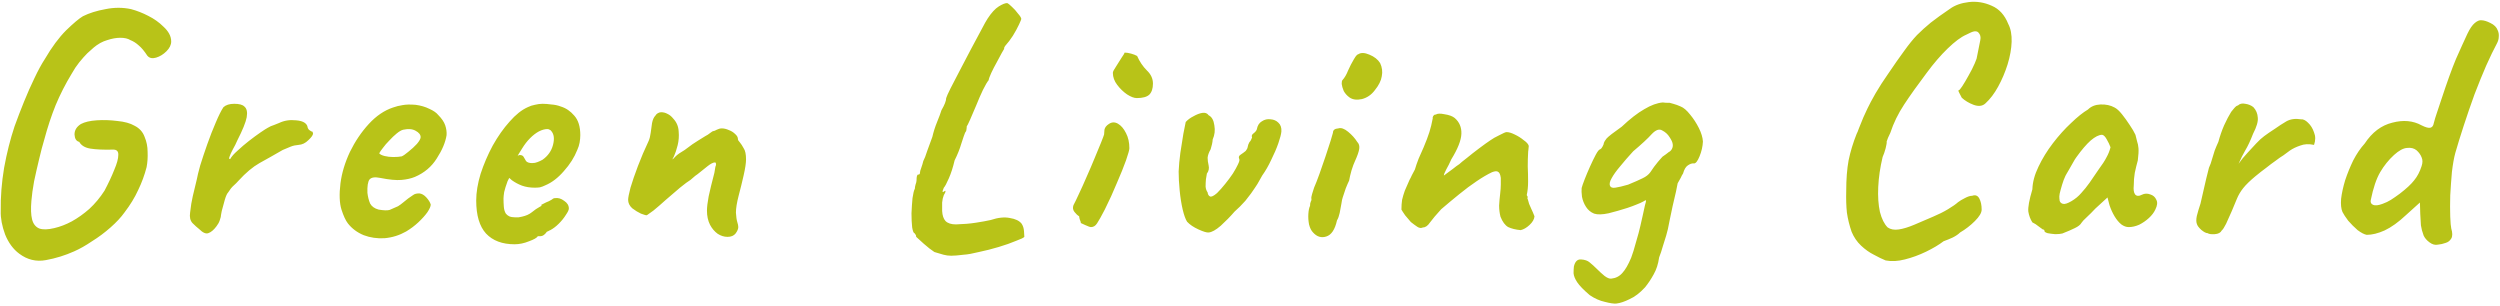 <svg width="1039" height="127" viewBox="0 0 1039 127" fill="none" xmlns="http://www.w3.org/2000/svg">
<path d="M8.008 105.44C5.488 103.573 3.528 100.913 2.128 97.46C0.821 93.913 0.214 90.647 0.308 87.66C0.214 81.873 0.681 75.9 1.708 69.74C2.828 63.58 4.274 57.84 6.048 52.52C7.261 49.16 8.568 45.753 9.968 42.3C11.368 38.847 12.814 35.58 14.308 32.5C15.801 29.327 17.248 26.667 18.648 24.52C21.541 19.573 24.481 15.607 27.468 12.62C30.548 9.633 32.881 7.673 34.468 6.74C37.081 5.433 40.208 4.453 43.848 3.8C47.488 3.053 51.034 3.053 54.488 3.8C56.914 4.453 59.294 5.387 61.628 6.6C64.054 7.813 66.154 9.307 67.928 11.08C68.954 12.013 69.748 12.993 70.308 14.02C70.868 15.047 71.148 16.12 71.148 17.24C71.148 18.64 70.494 19.993 69.188 21.3C67.881 22.607 66.434 23.493 64.848 23.96C63.261 24.427 62.048 24.147 61.208 23.12C59.994 21.253 58.828 19.853 57.708 18.92C56.588 17.893 55.421 17.147 54.208 16.68C53.181 16.027 51.781 15.7 50.008 15.7C48.328 15.7 46.508 16.027 44.548 16.68C42.588 17.24 40.721 18.267 38.948 19.76C38.294 20.32 37.408 21.113 36.288 22.14C35.261 23.167 34.141 24.427 32.928 25.92C31.808 27.32 30.781 28.86 29.848 30.54C27.234 34.833 24.994 39.22 23.128 43.7C21.354 48.087 19.768 52.893 18.368 58.12C17.714 60.267 17.014 62.927 16.268 66.1C15.521 69.18 14.821 72.26 14.168 75.34C13.608 78.42 13.234 81.127 13.048 83.46C12.768 86.727 12.861 89.293 13.328 91.16C13.794 93.027 14.774 94.287 16.268 94.94C17.761 95.5 19.861 95.453 22.568 94.8C24.994 94.24 27.421 93.307 29.848 92C32.368 90.6 34.794 88.873 37.128 86.82C39.461 84.673 41.561 82.153 43.428 79.26C45.108 76.087 46.461 73.193 47.488 70.58C48.608 67.967 49.168 65.913 49.168 64.42C49.261 62.833 48.468 62.087 46.788 62.18C42.961 62.273 39.881 62.133 37.548 61.76C35.308 61.387 33.768 60.453 32.928 58.96C31.714 58.68 31.061 57.653 30.968 55.88C30.968 54.107 31.854 52.66 33.628 51.54C35.214 50.7 37.408 50.187 40.208 50C43.008 49.813 45.854 49.907 48.748 50.28C51.734 50.56 54.114 51.213 55.888 52.24C57.941 53.267 59.341 54.807 60.088 56.86C60.928 58.82 61.348 60.92 61.348 63.16C61.441 65.4 61.301 67.5 60.928 69.46C60.088 72.727 58.921 75.9 57.428 78.98C56.028 82.06 54.114 85.187 51.688 88.36C50.288 90.32 48.374 92.373 45.948 94.52C43.521 96.667 40.954 98.58 38.248 100.26C35.634 102.033 33.161 103.433 30.828 104.46C27.094 106.14 23.174 107.353 19.068 108.1C15.054 108.847 11.368 107.96 8.008 105.44ZM82.787 95.22C81.947 94.567 81.014 93.727 79.987 92.7C79.054 91.673 78.727 90.227 79.007 88.36C79.287 85.747 79.661 83.46 80.127 81.5C80.594 79.447 81.154 77.113 81.807 74.5C81.994 73.38 82.461 71.467 83.207 68.76C84.047 66.053 85.027 63.113 86.147 59.94C87.267 56.767 88.434 53.78 89.647 50.98C90.861 48.087 91.934 45.94 92.867 44.54C93.894 43.607 95.387 43.14 97.347 43.14C99.401 43.14 100.801 43.513 101.547 44.26C102.574 45.1 102.901 46.593 102.527 48.74C102.154 50.793 100.847 54.013 98.607 58.4C98.141 59.52 97.534 60.733 96.787 62.04C96.134 63.253 95.667 64.28 95.387 65.12C95.107 65.867 95.201 66.193 95.667 66.1C96.227 65.073 97.254 63.907 98.747 62.6C100.241 61.2 101.827 59.847 103.507 58.54C105.187 57.233 106.774 56.067 108.267 55.04C109.761 54.013 110.787 53.36 111.347 53.08C112.094 52.613 112.934 52.24 113.867 51.96C114.894 51.587 115.594 51.307 115.967 51.12C118.114 50.093 120.447 49.72 122.967 50C125.581 50.187 127.167 50.98 127.727 52.38C127.821 53.127 128.101 53.687 128.567 54.06C129.127 54.433 129.407 54.62 129.407 54.62C129.781 54.62 129.967 54.76 129.967 55.04C130.061 55.32 130.107 55.46 130.107 55.46C130.107 56.113 129.454 57.047 128.147 58.26C126.934 59.473 125.581 60.127 124.087 60.22C122.874 60.313 121.801 60.547 120.867 60.92C119.934 61.293 118.814 61.76 117.507 62.32C113.961 64.373 110.741 66.193 107.847 67.78C105.047 69.367 102.154 71.793 99.167 75.06C98.514 75.807 97.814 76.507 97.067 77.16C96.321 77.813 95.574 78.747 94.827 79.96C94.361 80.427 93.894 81.453 93.427 83.04C92.961 84.627 92.541 86.167 92.167 87.66C91.887 89.06 91.747 89.9 91.747 90.18C91.747 90.18 91.607 90.647 91.327 91.58C91.047 92.42 90.581 93.26 89.927 94.1C88.807 95.593 87.687 96.527 86.567 96.9C85.541 97.273 84.281 96.713 82.787 95.22ZM168.797 96.2C165.997 97.787 163.01 98.72 159.837 99C156.757 99.187 153.863 98.767 151.157 97.74C148.45 96.62 146.257 94.987 144.577 92.84C143.643 91.627 142.757 89.713 141.917 87.1C141.077 84.393 140.937 80.753 141.497 76.18C142.057 71.887 143.363 67.547 145.417 63.16C147.563 58.773 150.177 54.9 153.257 51.54C156.337 48.18 159.697 45.893 163.337 44.68C164.643 44.213 165.95 43.887 167.257 43.7C168.657 43.42 170.477 43.373 172.717 43.56C174.863 43.84 176.777 44.4 178.457 45.24C180.137 45.987 181.35 46.827 182.097 47.76C183.59 49.253 184.57 50.7 185.037 52.1C185.503 53.5 185.69 54.853 185.597 56.16C185.13 59.147 183.777 62.367 181.537 65.82C179.39 69.273 176.357 71.84 172.437 73.52C170.85 74.173 168.983 74.593 166.837 74.78C164.69 74.967 161.75 74.687 158.017 73.94C155.777 73.473 154.283 73.707 153.537 74.64C152.883 75.573 152.603 77.393 152.697 80.1C152.883 81.78 153.257 83.273 153.817 84.58C154.47 85.793 155.637 86.633 157.317 87.1C159.463 87.473 161.003 87.52 161.937 87.24C162.87 86.867 164.037 86.353 165.437 85.7C166.183 85.233 166.883 84.72 167.537 84.16C168.283 83.6 168.983 83.04 169.637 82.48C170.383 81.92 170.99 81.5 171.457 81.22C171.923 80.847 172.39 80.613 172.857 80.52C173.323 80.427 173.79 80.38 174.257 80.38C175.283 80.473 176.263 81.033 177.197 82.06C178.13 83.087 178.737 84.067 179.017 85C179.017 85.747 178.55 86.82 177.617 88.22C176.683 89.527 175.423 90.927 173.837 92.42C172.343 93.82 170.663 95.08 168.797 96.2ZM166.977 64.98C167.63 64.7 168.563 64.047 169.777 63.02C171.083 61.993 172.25 60.92 173.277 59.8C174.303 58.587 174.817 57.653 174.817 57C174.817 55.973 174.117 55.087 172.717 54.34C171.41 53.593 169.683 53.453 167.537 53.92C166.79 54.107 165.903 54.62 164.877 55.46C163.85 56.3 162.823 57.28 161.797 58.4C160.77 59.427 159.883 60.453 159.137 61.48C158.39 62.413 157.877 63.16 157.597 63.72C157.97 64.187 158.717 64.56 159.837 64.84C160.957 65.12 162.17 65.26 163.477 65.26C164.877 65.26 166.043 65.167 166.977 64.98ZM213.874 101.52C208.741 101.52 204.774 100.027 201.974 97.04C199.268 94.053 197.914 89.48 197.914 83.32C197.914 79.96 198.521 76.273 199.734 72.26C201.041 68.247 202.721 64.327 204.774 60.5C206.921 56.673 209.254 53.36 211.774 50.56C214.294 47.667 216.814 45.66 219.334 44.54C220.268 44.073 221.248 43.747 222.274 43.56C223.394 43.28 224.468 43.14 225.494 43.14C226.614 43.14 227.828 43.233 229.134 43.42C230.534 43.513 231.841 43.793 233.054 44.26C235.201 44.913 237.068 46.173 238.654 48.04C240.334 49.907 241.174 52.613 241.174 56.16C241.174 57.093 241.081 58.12 240.894 59.24C240.708 60.267 240.381 61.293 239.914 62.32C238.701 65.4 236.834 68.34 234.314 71.14C231.888 73.94 229.321 75.9 226.614 77.02C225.868 77.393 225.121 77.673 224.374 77.86C223.721 77.953 223.021 78 222.274 78C220.314 78 218.541 77.72 216.954 77.16C215.461 76.6 214.061 75.853 212.754 74.92L211.634 73.94L210.934 75.34C210.281 77.113 209.814 78.607 209.534 79.82C209.348 81.033 209.254 81.92 209.254 82.48C209.254 83.6 209.301 84.767 209.394 85.98C209.488 87.1 209.768 88.033 210.234 88.78C210.608 89.247 211.074 89.62 211.634 89.9C212.288 90.18 213.081 90.32 214.014 90.32C214.574 90.32 215.088 90.32 215.554 90.32C216.114 90.227 216.581 90.133 216.954 90.04C218.634 89.667 219.988 89.06 221.014 88.22C222.134 87.287 223.301 86.493 224.514 85.84L225.074 85.56L224.934 85.14C226.521 84.3 227.594 83.787 228.154 83.6C228.714 83.32 229.134 83.087 229.414 82.9C229.788 82.527 230.208 82.34 230.674 82.34C231.981 82.153 233.241 82.527 234.454 83.46C235.761 84.3 236.414 85.373 236.414 86.68C236.414 87.24 235.994 88.127 235.154 89.34C234.408 90.553 233.428 91.767 232.214 92.98C231.094 94.1 229.928 94.987 228.714 95.64C228.434 95.733 228.154 95.873 227.874 96.06C227.594 96.153 227.314 96.293 227.034 96.48H227.174C226.334 97.6 225.494 98.16 224.654 98.16H223.534C223.161 98.813 221.948 99.513 219.894 100.26C217.841 101.1 215.834 101.52 213.874 101.52ZM221.154 67.78C221.994 67.78 222.741 67.64 223.394 67.36C224.141 67.08 224.841 66.753 225.494 66.38C227.734 64.793 229.181 62.74 229.834 60.22C230.488 57.7 230.254 55.787 229.134 54.48C228.948 54.2 228.714 54.013 228.434 53.92C228.154 53.733 227.828 53.64 227.454 53.64C226.428 53.64 225.261 53.967 223.954 54.62C222.741 55.273 221.528 56.207 220.314 57.42C219.101 58.633 217.981 60.08 216.954 61.76L215.134 64.7C215.321 64.607 215.461 64.56 215.554 64.56C215.741 64.467 215.881 64.42 215.974 64.42C216.814 64.42 217.374 64.7 217.654 65.26C217.934 65.82 218.261 66.38 218.634 66.94C219.101 67.5 219.941 67.78 221.154 67.78ZM302.352 98.44C300.952 98.44 299.599 98.02 298.292 97.18C296.986 96.247 295.912 94.987 295.072 93.4C294.232 91.72 293.812 89.76 293.812 87.52C293.812 86.12 294.046 84.16 294.512 81.64C295.072 79.027 295.866 75.76 296.892 71.84C297.079 70.533 297.219 69.693 297.312 69.32C297.499 68.947 297.592 68.573 297.592 68.2C297.592 68.013 297.546 67.873 297.452 67.78C297.452 67.593 297.359 67.5 297.172 67.5C296.426 67.5 295.399 68.013 294.092 69.04C292.879 69.973 291.479 71.093 289.892 72.4C289.612 72.587 289.286 72.82 288.912 73.1C288.632 73.38 288.306 73.66 287.932 73.94C287.652 74.22 287.326 74.5 286.952 74.78C286.019 75.34 284.572 76.413 282.612 78C280.746 79.587 278.786 81.267 276.732 83.04C274.772 84.813 273.046 86.307 271.552 87.52C270.806 88.08 270.152 88.547 269.592 88.92C269.126 89.293 268.799 89.48 268.612 89.48C268.426 89.48 267.679 89.247 266.372 88.78C265.159 88.22 263.946 87.473 262.732 86.54C261.612 85.513 261.052 84.347 261.052 83.04C261.052 82.2 261.379 80.52 262.032 78C262.779 75.48 263.806 72.493 265.112 69.04C266.419 65.587 267.912 62.087 269.592 58.54C269.966 57.7 270.246 56.58 270.432 55.18C270.619 53.78 270.806 52.427 270.992 51.12C271.272 49.72 271.739 48.693 272.392 48.04C272.672 47.573 272.999 47.247 273.372 47.06C273.839 46.78 274.306 46.64 274.772 46.64C275.706 46.64 276.592 46.873 277.432 47.34C278.272 47.713 279.066 48.367 279.812 49.3C281.212 50.793 281.959 52.567 282.052 54.62C282.239 56.58 282.099 58.493 281.632 60.36C281.166 62.227 280.652 63.767 280.092 64.98C279.532 66.1 279.252 66.567 279.252 66.38C279.626 66.193 280.139 65.727 280.792 64.98C281.539 64.233 282.799 63.347 284.572 62.32C286.999 60.453 288.866 59.147 290.172 58.4C291.479 57.56 292.459 56.953 293.112 56.58C293.859 56.207 294.512 55.787 295.072 55.32C295.539 54.947 295.866 54.713 296.052 54.62C296.332 54.527 296.472 54.48 296.472 54.48C296.752 54.48 297.219 54.293 297.872 53.92C298.619 53.547 299.319 53.36 299.972 53.36C300.906 53.36 301.886 53.593 302.912 54.06C303.939 54.433 304.826 54.993 305.572 55.74C306.319 56.393 306.692 57.093 306.692 57.84C306.692 58.12 306.786 58.353 306.972 58.54C307.159 58.727 307.346 58.96 307.532 59.24C307.999 59.8 308.512 60.593 309.072 61.62C309.726 62.553 310.052 64.093 310.052 66.24C310.052 67.733 309.726 69.927 309.072 72.82C308.419 75.713 307.719 78.56 306.972 81.36C306.226 84.253 305.852 86.587 305.852 88.36C305.946 90.04 306.132 91.347 306.412 92.28C306.692 93.12 306.832 93.82 306.832 94.38C306.832 95.127 306.459 96.013 305.712 97.04C304.966 97.973 303.846 98.44 302.352 98.44ZM400.516 105.86C398.276 106.14 396.55 106.28 395.336 106.28C394.216 106.28 393.143 106.14 392.116 105.86C391.183 105.58 389.923 105.207 388.336 104.74C387.03 103.9 385.536 102.733 383.856 101.24C382.27 99.747 381.243 98.813 380.776 98.44C380.776 97.973 380.636 97.6 380.356 97.32C380.17 97.04 380.076 96.9 380.076 96.9C379.703 96.9 379.376 96.107 379.096 94.52C378.91 92.84 378.816 90.88 378.816 88.64C378.91 86.4 379.05 84.3 379.236 82.34C379.516 80.38 379.843 79.073 380.216 78.42C380.216 77.953 380.31 77.393 380.496 76.74C380.776 75.993 380.916 75.387 380.916 74.92C380.916 73.333 381.15 72.54 381.616 72.54C381.616 72.54 381.71 72.54 381.896 72.54C382.176 72.447 382.316 72.26 382.316 71.98C382.316 71.42 382.503 70.673 382.876 69.74C383.25 68.713 383.53 67.78 383.716 66.94C384.183 66.1 384.743 64.653 385.396 62.6C386.143 60.547 386.843 58.633 387.496 56.86C387.963 54.807 388.616 52.753 389.456 50.7C390.296 48.647 390.903 47.013 391.276 45.8C392.583 43.56 393.236 41.88 393.236 40.76C393.423 40.107 394.03 38.753 395.056 36.7C396.176 34.553 397.483 32.033 398.976 29.14C400.47 26.247 402.01 23.307 403.596 20.32C405.183 17.333 406.583 14.72 407.796 12.48C409.01 10.147 409.896 8.56 410.456 7.72C412.043 5.293 413.583 3.613 415.076 2.68C416.57 1.747 417.736 1.28 418.576 1.28C419.043 1.467 419.696 1.98 420.536 2.82C421.47 3.66 422.31 4.593 423.056 5.62C423.896 6.553 424.363 7.3 424.456 7.86C424.456 8.047 424.13 8.84 423.476 10.24C422.823 11.64 421.983 13.18 420.956 14.86C419.93 16.447 418.903 17.8 417.876 18.92C417.596 19.293 417.41 19.62 417.316 19.9C417.316 20.18 417.316 20.32 417.316 20.32C417.316 20.32 416.99 20.88 416.336 22C415.776 23.027 415.076 24.333 414.236 25.92C413.396 27.413 412.65 28.86 411.996 30.26C411.343 31.66 410.97 32.687 410.876 33.34C410.316 33.993 409.523 35.347 408.496 37.4C407.563 39.36 406.63 41.507 405.696 43.84C404.763 46.08 403.923 48.04 403.176 49.72C402.43 51.4 401.963 52.333 401.776 52.52C401.776 52.987 401.73 53.453 401.636 53.92C401.636 54.293 401.45 54.713 401.076 55.18C400.796 55.833 400.283 57.327 399.536 59.66C398.883 61.9 397.95 64.233 396.736 66.66C396.083 69.46 395.29 71.933 394.356 74.08C393.423 76.227 392.723 77.533 392.256 78C391.883 78.933 391.696 79.493 391.696 79.68C391.696 79.773 391.883 79.773 392.256 79.68C392.723 79.213 392.956 79.167 392.956 79.54C392.956 79.82 392.723 80.333 392.256 81.08C391.883 82.013 391.65 83.04 391.556 84.16C391.556 85.187 391.556 86.353 391.556 87.66C391.65 89.527 392.116 90.927 392.956 91.86C393.89 92.793 395.336 93.26 397.296 93.26C400.47 93.167 403.223 92.933 405.556 92.56C407.983 92.187 410.036 91.813 411.716 91.44C414.796 90.413 417.456 90.133 419.696 90.6C422.03 90.973 423.663 91.767 424.596 92.98C425.156 93.82 425.483 94.847 425.576 96.06C425.67 97.18 425.716 97.973 425.716 98.44C425.436 98.813 424.27 99.373 422.216 100.12C420.256 100.96 417.876 101.8 415.076 102.64C412.276 103.48 409.523 104.18 406.816 104.74C404.203 105.393 402.103 105.767 400.516 105.86ZM453.406 94.38C453.032 94.38 452.239 94.1 451.026 93.54C449.812 92.98 449.206 92.7 449.206 92.7C449.206 92.327 449.066 91.86 448.786 91.3C448.599 90.74 448.506 90.273 448.506 89.9C447.852 89.527 447.199 88.92 446.546 88.08C445.892 87.24 445.752 86.307 446.126 85.28C446.686 84.253 447.432 82.713 448.366 80.66C449.392 78.513 450.466 76.133 451.586 73.52C452.799 70.813 453.919 68.2 454.946 65.68C455.972 63.16 456.859 61.013 457.606 59.24C458.352 57.373 458.772 56.253 458.866 55.88C458.866 55.507 458.912 54.853 459.006 53.92C459.192 52.987 459.799 52.193 460.826 51.54C462.039 50.7 463.299 50.653 464.606 51.4C465.912 52.147 467.032 53.453 467.966 55.32C468.899 57.093 469.366 59.193 469.366 61.62C469.366 62.273 468.899 63.953 467.966 66.66C467.032 69.273 465.772 72.4 464.186 76.04C462.692 79.68 461.012 83.367 459.146 87.1C457.746 89.807 456.672 91.72 455.926 92.84C455.272 93.867 454.432 94.38 453.406 94.38ZM472.446 40.76C471.326 40.76 469.972 40.247 468.386 39.22C466.892 38.193 465.539 36.887 464.326 35.3C463.112 33.713 462.506 32.033 462.506 30.26C462.506 29.793 462.926 28.953 463.766 27.74C464.606 26.433 465.399 25.173 466.146 23.96C466.986 22.747 467.406 22.047 467.406 21.86C468.152 21.86 469.039 22 470.066 22.28C471.092 22.56 471.932 22.887 472.586 23.26C473.612 25.593 474.966 27.6 476.646 29.28C478.326 30.867 479.166 32.687 479.166 34.74C479.166 36.793 478.652 38.333 477.626 39.36C476.599 40.293 474.872 40.76 472.446 40.76ZM502.306 96.62C501.559 96.713 500.159 96.293 498.106 95.36C496.053 94.427 494.466 93.353 493.346 92.14C492.693 91.113 492.086 89.433 491.526 87.1C490.966 84.673 490.546 82.013 490.266 79.12C489.986 76.227 489.846 73.613 489.846 71.28C489.939 68.947 490.173 66.38 490.546 63.58C491.013 60.687 491.433 58.027 491.806 55.6C492.273 53.173 492.599 51.54 492.786 50.7C493.626 49.767 494.699 48.973 496.006 48.32C497.313 47.573 498.526 47.107 499.646 46.92C500.859 46.733 501.746 47.06 502.306 47.9C503.613 48.553 504.406 49.953 504.686 52.1C505.059 54.153 504.826 56.113 503.986 57.98C503.986 58.447 503.893 59.1 503.706 59.94C503.519 60.687 503.333 61.387 503.146 62.04C502.399 63.347 501.979 64.513 501.886 65.54C501.886 66.473 502.026 67.547 502.306 68.76C502.586 69.973 502.353 71.093 501.606 72.12V71.98C501.513 72.633 501.373 73.473 501.186 74.5C501.093 75.527 501.046 76.553 501.046 77.58C501.139 78.513 501.419 79.307 501.886 79.96C501.979 80.8 502.306 81.36 502.866 81.64C503.426 81.92 504.406 81.453 505.806 80.24C506.926 79.12 508.046 77.86 509.166 76.46C510.379 74.967 511.453 73.52 512.386 72.12C513.319 70.627 514.019 69.367 514.486 68.34C515.046 67.22 515.233 66.473 515.046 66.1C514.673 65.353 514.859 64.747 515.606 64.28C516.446 63.72 517.146 63.207 517.706 62.74C518.173 62.18 518.453 61.62 518.546 61.06C518.639 60.407 518.873 59.753 519.246 59.1C519.713 58.633 520.086 57.98 520.366 57.14C520.086 56.487 520.273 55.927 520.926 55.46C521.673 54.9 522.139 54.34 522.326 53.78C522.606 52.193 523.306 51.073 524.426 50.42C525.546 49.673 526.759 49.393 528.066 49.58C529.373 49.673 530.446 50.14 531.286 50.98C532.219 51.82 532.639 53.033 532.546 54.62C532.453 55.74 532.033 57.373 531.286 59.52C530.539 61.667 529.559 63.953 528.346 66.38C527.226 68.807 525.966 71 524.566 72.96C524.099 73.707 523.679 74.453 523.306 75.2C522.933 75.947 522.326 76.927 521.486 78.14C520.739 79.353 519.433 81.127 517.566 83.46C516.819 84.207 516.073 85 515.326 85.84C514.579 86.587 513.833 87.287 513.086 87.94C511.313 89.993 509.399 91.953 507.346 93.82C505.293 95.593 503.613 96.527 502.306 96.62ZM545.714 96.62C544.967 95.873 544.407 94.753 544.034 93.26C543.754 91.767 543.66 90.32 543.754 88.92C543.847 87.427 544.08 86.307 544.454 85.56C544.454 84.813 544.547 84.253 544.734 83.88C545.014 83.413 545.107 82.993 545.014 82.62C544.92 82.247 545.014 81.593 545.294 80.66C545.574 79.727 545.854 78.84 546.134 78C546.787 76.507 547.534 74.593 548.374 72.26C549.214 69.833 550.054 67.407 550.894 64.98C551.734 62.46 552.434 60.313 552.994 58.54C553.554 56.673 553.88 55.553 553.974 55.18C553.974 54.06 554.72 53.453 556.214 53.36C557.334 52.987 558.687 53.453 560.274 54.76C561.86 56.067 563.12 57.467 564.054 58.96C564.8 59.707 565.08 60.687 564.894 61.9C564.707 63.113 564.1 64.84 563.074 67.08C562.7 67.827 562.234 69.087 561.674 70.86C561.207 72.54 560.88 73.94 560.694 75.06C560.32 75.807 559.854 76.88 559.294 78.28C558.827 79.587 558.407 80.847 558.034 82.06C557.847 82.527 557.66 83.413 557.474 84.72C557.287 85.933 557.054 87.193 556.774 88.5C556.494 89.807 556.12 90.833 555.654 91.58C554.814 95.407 553.32 97.647 551.174 98.3C549.12 98.953 547.3 98.393 545.714 96.62ZM560.834 40.48C559.807 39.733 559.014 38.847 558.454 37.82C557.987 36.7 557.707 35.72 557.614 34.88C557.614 34.04 557.707 33.527 557.894 33.34C558.827 32.313 559.62 30.96 560.274 29.28C561.02 27.6 561.814 26.06 562.654 24.66C562.84 24.38 563.074 24.007 563.354 23.54C563.727 22.98 564.1 22.653 564.474 22.56C565.594 21.813 567.134 21.86 569.094 22.7C571.147 23.54 572.64 24.707 573.574 26.2C574.414 27.973 574.647 29.793 574.274 31.66C573.994 33.527 573.014 35.487 571.334 37.54C569.934 39.407 568.16 40.62 566.014 41.18C563.867 41.647 562.14 41.413 560.834 40.48ZM631.994 95.64C629.941 95.453 628.214 95.033 626.814 94.38C625.508 93.633 624.434 92.187 623.594 90.04C623.221 88.547 623.034 87.007 623.034 85.42C623.128 83.74 623.268 82.153 623.454 80.66C623.641 79.073 623.734 77.72 623.734 76.6C623.734 76.413 623.734 76.04 623.734 75.48C623.734 74.92 623.734 74.407 623.734 73.94C623.548 72.54 623.174 71.7 622.614 71.42C622.148 71.047 621.308 71.093 620.094 71.56C618.134 72.493 615.988 73.753 613.654 75.34C611.414 76.833 609.034 78.607 606.514 80.66C604.088 82.62 601.568 84.72 598.954 86.96C596.901 89.2 595.361 91.02 594.334 92.42C593.401 93.82 592.421 94.52 591.394 94.52C590.648 94.893 589.854 94.8 589.014 94.24C588.174 93.68 587.288 93.027 586.354 92.28C585.701 91.533 584.908 90.6 583.974 89.48C583.134 88.267 582.621 87.473 582.434 87.1C582.434 85.607 582.528 84.253 582.714 83.04C582.994 81.827 583.368 80.567 583.834 79.26C584.394 77.953 585.048 76.46 585.794 74.78C586.168 74.127 586.494 73.473 586.774 72.82C587.148 72.073 587.568 71.28 588.034 70.44C588.408 69.133 588.921 67.64 589.574 65.96C590.321 64.28 591.021 62.693 591.674 61.2C592.701 58.773 593.494 56.673 594.054 54.9C594.614 53.127 595.081 51.213 595.454 49.16C595.361 48.973 595.408 48.693 595.594 48.32C595.781 47.947 596.061 47.713 596.434 47.62H596.574H596.714C597.368 47.153 598.581 47.107 600.354 47.48C602.221 47.76 603.621 48.273 604.554 49.02C606.514 50.7 607.448 52.893 607.354 55.6C607.261 58.307 605.861 61.853 603.154 66.24C602.501 67.733 601.801 69.133 601.054 70.44C600.401 71.653 600.074 72.493 600.074 72.96C600.074 72.96 600.448 72.68 601.194 72.12C601.941 71.56 602.828 70.907 603.854 70.16C604.881 69.32 605.768 68.667 606.514 68.2C606.981 67.733 608.008 66.893 609.594 65.68C611.181 64.373 612.908 63.02 614.774 61.62C616.641 60.22 618.134 59.147 619.254 58.4C620.281 57.653 621.588 56.907 623.174 56.16C624.761 55.32 625.741 54.9 626.114 54.9C627.048 54.9 628.168 55.227 629.474 55.88C630.874 56.533 632.134 57.327 633.254 58.26C634.468 59.1 635.168 59.893 635.354 60.64C635.354 61.013 635.308 61.527 635.214 62.18C635.121 62.74 635.074 63.253 635.074 63.72C634.981 65.213 634.934 67.033 634.934 69.18C635.028 71.233 635.074 73.333 635.074 75.48C635.074 77.533 634.888 79.4 634.514 81.08C634.514 81.08 634.561 81.173 634.654 81.36C634.748 81.453 634.841 81.64 634.934 81.92C634.841 82.013 634.794 82.2 634.794 82.48C634.888 82.667 634.934 82.76 634.934 82.76C635.121 83.413 635.308 84.067 635.494 84.72C635.774 85.373 636.101 86.12 636.474 86.96C636.848 87.707 637.268 88.687 637.734 89.9C637.641 91.113 636.941 92.327 635.634 93.54C634.421 94.66 633.208 95.36 631.994 95.64ZM671.752 126.16C670.725 126.253 669.139 126.02 666.992 125.46C664.845 124.993 662.745 124.06 660.692 122.66C658.172 120.513 656.445 118.74 655.512 117.34C654.579 115.94 654.065 114.68 653.972 113.56C653.972 112.533 654.019 111.6 654.112 110.76C654.579 108.707 655.559 107.727 657.052 107.82C658.639 107.913 659.852 108.333 660.692 109.08C661.625 109.827 662.605 110.713 663.632 111.74C664.752 112.86 665.825 113.84 666.852 114.68C667.972 115.52 668.905 115.893 669.652 115.8C671.519 115.613 673.059 114.82 674.272 113.42C675.485 112.113 676.699 110.013 677.912 107.12C678.659 105.067 679.219 103.293 679.592 101.8C680.059 100.307 680.525 98.673 680.992 96.9C681.459 95.127 682.019 92.747 682.672 89.76C683.139 87.613 683.465 86.12 683.652 85.28C683.932 84.347 684.072 83.787 684.072 83.6C684.072 83.32 684.025 83.18 683.932 83.18C683.932 83.18 683.605 83.367 682.952 83.74C682.299 84.113 681.365 84.533 680.152 85C679.032 85.467 677.772 85.933 676.372 86.4C673.759 87.24 671.145 87.987 668.532 88.64C665.919 89.2 663.912 89.247 662.512 88.78C661.112 88.22 659.992 87.287 659.152 85.98C658.312 84.673 657.752 83.273 657.472 81.78C657.285 80.287 657.239 79.073 657.332 78.14C657.519 77.393 657.939 76.18 658.592 74.5C659.245 72.82 659.992 71.047 660.832 69.18C661.672 67.313 662.465 65.68 663.212 64.28C663.959 62.88 664.565 62.133 665.032 62.04C665.405 61.853 665.732 61.48 666.012 60.92C666.385 60.267 666.572 59.753 666.572 59.38C666.665 59.007 667.039 58.4 667.692 57.56C668.439 56.72 670.539 55.087 673.992 52.66C677.445 49.393 680.572 46.967 683.372 45.38C686.172 43.7 688.739 42.767 691.072 42.58C691.725 42.673 692.332 42.72 692.892 42.72C693.545 42.72 693.872 42.72 693.872 42.72C693.872 42.72 694.385 42.86 695.412 43.14C696.439 43.42 697.465 43.793 698.492 44.26C699.705 44.727 701.012 45.847 702.412 47.62C703.812 49.3 705.025 51.167 706.052 53.22C707.079 55.273 707.639 57.14 707.732 58.82C707.639 60.873 707.172 62.927 706.332 64.98C705.492 67.033 704.699 68.013 703.952 67.92C703.205 67.827 702.365 68.107 701.432 68.76C700.592 69.32 699.939 70.44 699.472 72.12C699.192 72.493 698.865 73.1 698.492 73.94C698.119 74.687 697.699 75.433 697.232 76.18C697.139 76.647 696.905 77.813 696.532 79.68C696.159 81.453 695.692 83.46 695.132 85.7C694.665 87.847 694.245 89.853 693.872 91.72C693.499 93.493 693.265 94.66 693.172 95.22C693.079 95.593 692.845 96.48 692.472 97.88C692.099 99.187 691.632 100.68 691.072 102.36C690.605 104.04 690.092 105.58 689.532 106.98C689.159 109.687 688.412 112.02 687.292 113.98C686.172 116.033 684.959 117.853 683.652 119.44C681.505 121.773 679.359 123.407 677.212 124.34C675.159 125.367 673.339 125.973 671.752 126.16ZM669.092 77.16C669.372 77.907 670.119 78.187 671.332 78C672.639 77.813 674.412 77.393 676.652 76.74C679.359 75.62 681.365 74.733 682.672 74.08C684.072 73.427 685.145 72.587 685.892 71.56C686.452 70.813 686.965 70.067 687.432 69.32C687.992 68.573 688.505 67.92 688.972 67.36C689.159 67.173 689.439 66.847 689.812 66.38C690.279 65.913 690.652 65.493 690.932 65.12C691.492 64.747 691.959 64.42 692.332 64.14C692.799 63.767 693.219 63.44 693.592 63.16C694.059 62.973 694.479 62.553 694.852 61.9C695.225 61.153 695.319 60.407 695.132 59.66C695.039 59.007 694.619 58.12 693.872 57C693.125 55.787 692.099 54.853 690.792 54.2C689.579 53.453 688.132 53.967 686.452 55.74C684.865 57.513 682.299 59.893 678.752 62.88C676.699 65.12 674.879 67.22 673.292 69.18C671.705 71.047 670.539 72.68 669.792 74.08C669.045 75.387 668.812 76.413 669.092 77.16ZM783.674 108.24C782.274 107.68 780.641 106.887 778.774 105.86C776.908 104.927 775.134 103.667 773.454 102.08C771.774 100.493 770.468 98.58 769.534 96.34C768.601 93.633 767.948 90.973 767.574 88.36C767.294 85.747 767.201 82.713 767.294 79.26C767.294 74.407 767.621 70.207 768.274 66.66C769.021 63.02 770.141 59.333 771.634 55.6C771.821 55.32 772.148 54.527 772.614 53.22C773.174 51.82 773.781 50.327 774.434 48.74C775.181 47.153 775.741 45.94 776.114 45.1C776.861 43.513 777.981 41.413 779.474 38.8C781.061 36.093 782.741 33.48 784.514 30.96C787.221 26.947 789.508 23.68 791.374 21.16C793.241 18.547 795.014 16.353 796.694 14.58C798.468 12.807 800.381 11.08 802.434 9.4C804.581 7.72 807.241 5.807 810.414 3.66C812.468 2.167 815.081 1.233 818.254 0.86C821.521 0.487 824.694 1 827.774 2.4C830.854 3.707 833.141 6.227 834.634 9.96C835.661 11.92 836.128 14.393 836.034 17.38C835.941 20.273 835.381 23.4 834.354 26.76C833.328 30.027 832.021 33.107 830.434 36C828.848 38.893 827.074 41.227 825.114 43C823.901 44.12 822.268 44.307 820.214 43.56C818.254 42.813 816.621 41.833 815.314 40.62C814.474 39.033 814.008 38.1 813.914 37.82C813.914 37.54 814.101 37.353 814.474 37.26C815.034 36.607 815.781 35.487 816.714 33.9C817.648 32.313 818.581 30.633 819.514 28.86C820.448 26.993 821.101 25.5 821.474 24.38C822.221 20.46 822.734 17.893 823.014 16.68C823.294 15.373 823.014 14.3 822.174 13.46C821.801 13.087 821.241 12.947 820.494 13.04C819.841 13.133 818.721 13.6 817.134 14.44C814.988 15.373 812.421 17.287 809.434 20.18C806.541 22.98 803.648 26.34 800.754 30.26C797.021 35.207 793.894 39.593 791.374 43.42C788.854 47.247 786.941 51.167 785.634 55.18C785.448 55.553 785.121 56.253 784.654 57.28C784.281 58.307 784.094 58.82 784.094 58.82C784.188 59.193 784.048 60.127 783.674 61.62C783.301 63.02 782.881 64.233 782.414 65.26C781.388 69.553 780.781 73.707 780.594 77.72C780.408 81.64 780.641 85.093 781.294 88.08C782.041 90.973 783.114 93.12 784.514 94.52C785.728 95.36 787.268 95.64 789.134 95.36C791.001 95.08 793.148 94.427 795.574 93.4C798.001 92.373 800.614 91.253 803.414 90.04C805.654 89.107 807.708 88.08 809.574 86.96C811.441 85.84 812.841 84.86 813.774 84.02C814.521 83.46 815.454 82.9 816.574 82.34C817.788 81.687 818.814 81.36 819.654 81.36C820.961 80.893 821.941 81.267 822.594 82.48C823.248 83.693 823.574 85.233 823.574 87.1C823.574 88.407 822.641 89.993 820.774 91.86C818.908 93.727 816.854 95.313 814.614 96.62C813.868 97.367 812.841 98.067 811.534 98.72C810.321 99.28 809.061 99.793 807.754 100.26C805.794 101.753 803.368 103.2 800.474 104.6C797.581 106 794.641 107.073 791.654 107.82C788.761 108.567 786.101 108.707 783.674 108.24ZM857.113 97.04C856.366 97.227 855.386 97.32 854.173 97.32C852.96 97.227 851.886 97.087 850.953 96.9C850.113 96.62 849.693 96.34 849.693 96.06C849.693 95.593 849.46 95.36 848.993 95.36C848.993 95.36 848.48 94.987 847.453 94.24C846.426 93.4 845.493 92.793 844.653 92.42C843.813 91.113 843.253 89.62 842.973 87.94C842.786 86.167 843.346 83.087 844.653 78.7C844.746 75.713 845.586 72.587 847.173 69.32C848.76 65.96 850.766 62.693 853.193 59.52C855.62 56.347 858.14 53.547 860.753 51.12C863.366 48.6 865.7 46.733 867.753 45.52C869.06 44.213 870.786 43.513 872.933 43.42C875.173 43.327 877.133 43.747 878.813 44.68C879.746 45.147 880.773 46.08 881.893 47.48C883.013 48.88 884.086 50.373 885.113 51.96C886.14 53.453 886.933 54.807 887.493 56.02C887.773 57.047 888.006 57.98 888.193 58.82C888.473 59.567 888.66 60.5 888.753 61.62C888.846 62.74 888.753 64.42 888.473 66.66C888.006 68.34 887.586 70.067 887.213 71.84C886.933 73.52 886.793 75.247 886.793 77.02C886.606 78.793 886.793 80.053 887.353 80.8C888.006 81.547 888.94 81.593 890.153 80.94C891.273 80.38 892.44 80.333 893.653 80.8C894.866 81.173 895.706 81.92 896.173 83.04C896.733 84.067 896.593 85.42 895.753 87.1C895.193 88.313 894.306 89.48 893.093 90.6C891.88 91.72 890.526 92.653 889.033 93.4C887.54 94.053 886.093 94.38 884.693 94.38C883.666 94.38 882.64 94.007 881.613 93.26C880.586 92.42 879.653 91.3 878.813 89.9C877.973 88.5 877.273 86.96 876.713 85.28L875.873 82.06L870.833 86.68C869.62 87.987 868.406 89.2 867.193 90.32C866.073 91.347 865.373 92.093 865.093 92.56C864.626 93.4 863.693 94.147 862.293 94.8C860.986 95.453 859.26 96.2 857.113 97.04ZM860.893 83.6C862.48 82.667 863.833 81.547 864.953 80.24C866.166 78.933 867.333 77.487 868.453 75.9C869.573 74.22 870.786 72.447 872.093 70.58C873.68 68.433 874.8 66.707 875.453 65.4C876.2 64.093 876.76 62.693 877.133 61.2C876.76 60.173 876.246 59.1 875.593 57.98C874.94 56.767 874.286 56.113 873.633 56.02C872.326 56.02 870.74 56.813 868.873 58.4C867.1 59.987 865.14 62.273 862.993 65.26C862.62 65.727 862.153 66.473 861.593 67.5C861.033 68.527 860.473 69.507 859.913 70.44C859.446 71.28 859.12 71.84 858.933 72.12C858.653 72.493 858.233 73.38 857.673 74.78C857.206 76.087 856.786 77.44 856.413 78.84C856.04 80.147 855.853 81.08 855.853 81.64C855.853 82.2 855.9 82.807 855.993 83.46C856.18 84.113 856.646 84.533 857.393 84.72C858.14 84.907 859.306 84.533 860.893 83.6ZM917.475 96.9C916.822 96.9 915.935 96.433 914.815 95.5C913.788 94.567 913.182 93.727 912.995 92.98C912.715 92.233 912.715 91.16 912.995 89.76C913.368 88.267 913.882 86.54 914.535 84.58C915.282 81.5 915.795 79.26 916.075 77.86C916.355 76.46 916.635 75.247 916.915 74.22C917.195 73.193 917.568 71.7 918.035 69.74C918.595 68.527 919.015 67.36 919.295 66.24C919.668 65.027 920.042 63.813 920.415 62.6C920.882 61.387 921.395 60.173 921.955 58.96C922.608 56.533 923.402 54.247 924.335 52.1C925.362 49.86 926.342 47.993 927.275 46.5C927.462 46.22 927.882 45.707 928.535 44.96C929.188 44.213 929.702 43.84 930.075 43.84C930.822 43.093 931.848 42.86 933.155 43.14C934.462 43.327 935.582 43.793 936.515 44.54C937.635 45.753 938.242 47.2 938.335 48.88C938.522 50.467 937.868 52.707 936.375 55.6C935.255 58.493 934.182 60.78 933.155 62.46C932.222 64.047 931.288 65.913 930.355 68.06C931.382 66.567 932.642 65.027 934.135 63.44C935.628 61.853 936.795 60.593 937.635 59.66C938.848 58.353 939.968 57.327 940.995 56.58C942.115 55.74 943.608 54.713 945.475 53.5C947.062 52.38 948.648 51.353 950.235 50.42C951.915 49.487 953.922 49.207 956.255 49.58C957.188 49.487 958.168 49.953 959.195 50.98C960.315 52.007 961.155 53.36 961.715 55.04C962.368 56.627 962.368 58.353 961.715 60.22C959.568 59.753 957.655 59.847 955.975 60.5C954.295 61.06 952.848 61.76 951.635 62.6C950.515 63.44 949.628 64.093 948.975 64.56C948.042 65.12 946.968 65.867 945.755 66.8C944.542 67.64 943.235 68.62 941.835 69.74C940.435 70.767 938.942 71.933 937.355 73.24C935.115 75.107 933.435 76.74 932.315 78.14C931.195 79.54 930.308 81.033 929.655 82.62C929.095 84.02 928.395 85.7 927.555 87.66C926.715 89.62 925.922 91.393 925.175 92.98C924.428 94.473 923.822 95.407 923.355 95.78C922.888 96.713 921.908 97.227 920.415 97.32C919.015 97.413 918.035 97.273 917.475 96.9ZM1013.28 101.66C1012.07 101.94 1010.86 101.613 1009.64 100.68C1008.52 99.84 1007.73 98.907 1007.26 97.88C1006.7 96.387 1006.33 94.987 1006.14 93.68C1006.05 92.28 1005.96 90.693 1005.86 88.92L1005.72 84.16L999.984 89.34C996.811 92.327 993.824 94.473 991.024 95.78C988.318 96.993 985.844 97.6 983.604 97.6C982.578 97.413 981.318 96.76 979.824 95.64C978.424 94.427 977.118 93.12 975.904 91.72C974.784 90.227 973.991 89.013 973.524 88.08C972.964 86.773 972.778 84.953 972.964 82.62C973.244 80.287 973.804 77.72 974.644 74.92C975.578 72.12 976.698 69.367 978.004 66.66C979.404 63.953 980.991 61.62 982.764 59.66C985.844 54.993 989.671 52.1 994.244 50.98C998.818 49.767 1002.88 50.14 1006.42 52.1C1008.1 52.94 1009.32 53.267 1010.06 53.08C1010.81 52.893 1011.28 52.287 1011.46 51.26C1011.84 49.767 1012.26 48.367 1012.72 47.06C1013.19 45.753 1013.84 43.793 1014.68 41.18C1017.02 34.087 1019.02 28.533 1020.7 24.52C1022.48 20.507 1024.06 17.007 1025.46 14.02C1026.49 11.873 1027.52 10.38 1028.54 9.54C1029.57 8.7 1030.46 8.327 1031.2 8.42C1032.23 8.42 1033.49 8.793 1034.98 9.54C1036.57 10.287 1037.6 11.313 1038.06 12.62C1038.44 13.46 1038.58 14.347 1038.48 15.28C1038.48 16.213 1038.2 17.193 1037.64 18.22C1036.43 20.46 1034.98 23.447 1033.3 27.18C1031.72 30.82 1030.08 34.833 1028.4 39.22C1026.82 43.607 1025.32 47.947 1023.92 52.24C1022.52 56.533 1021.36 60.313 1020.42 63.58C1019.86 65.633 1019.4 68.247 1019.02 71.42C1018.74 74.593 1018.51 77.86 1018.32 81.22C1018.23 84.487 1018.23 87.427 1018.32 90.04C1018.42 92.56 1018.56 94.193 1018.74 94.94C1019.3 96.807 1019.3 98.207 1018.74 99.14C1018.18 100.073 1017.39 100.68 1016.36 100.96C1015.34 101.333 1014.31 101.567 1013.28 101.66ZM990.184 84.72C991.491 84.253 992.658 83.693 993.684 83.04C994.711 82.387 995.924 81.547 997.324 80.52C1000.12 78.373 1002.13 76.507 1003.34 74.92C1004.65 73.333 1005.68 71.373 1006.42 69.04C1006.89 67.64 1006.89 66.427 1006.42 65.4C1006.05 64.373 1005.35 63.393 1004.32 62.46C1003.3 61.62 1001.99 61.293 1000.4 61.48C998.818 61.573 996.998 62.553 994.944 64.42C992.704 66.473 990.791 68.853 989.204 71.56C987.618 74.267 986.311 78.14 985.284 83.18C985.098 84.113 985.424 84.767 986.264 85.14C987.104 85.513 988.411 85.373 990.184 84.72Z" fill="#B8C318"/>
</svg>
